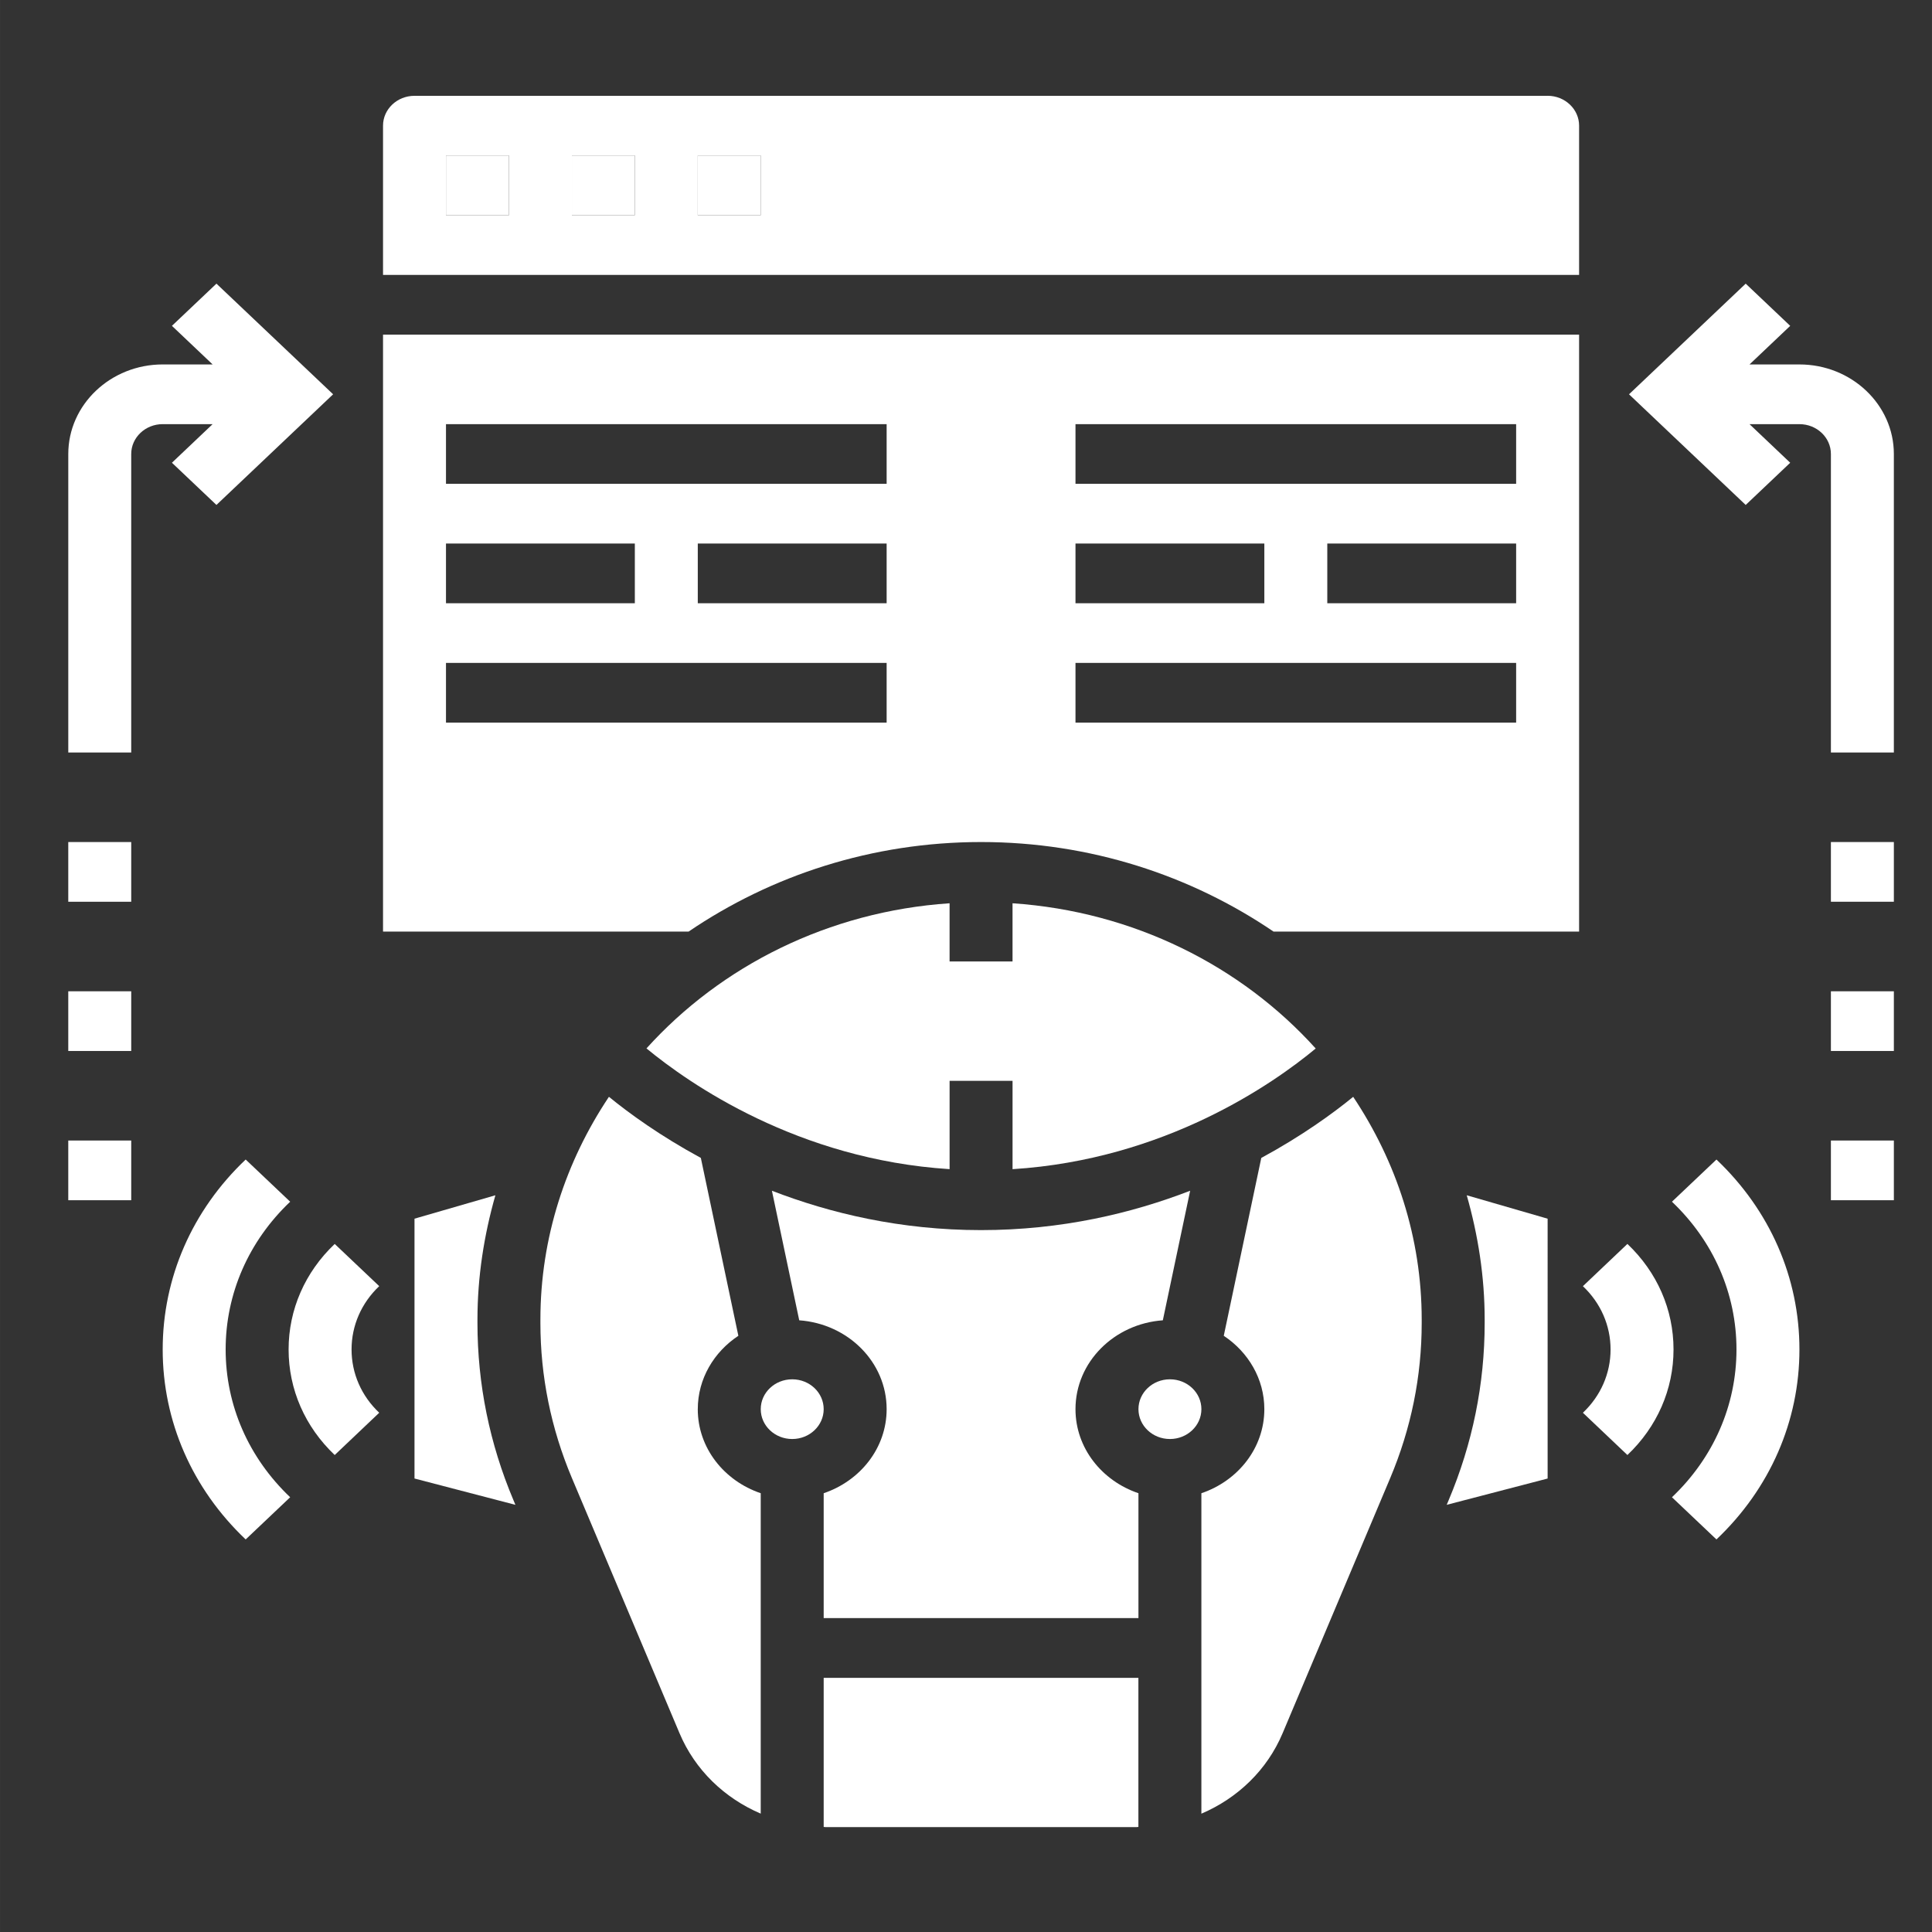 <?xml version="1.0" encoding="UTF-8" standalone="no"?>
<svg
   xmlns:dc="http://purl.org/dc/elements/1.1/"
   xmlns:cc="http://creativecommons.org/ns#"
   xmlns:rdf="http://www.w3.org/1999/02/22-rdf-syntax-ns#"
   xmlns:svg="http://www.w3.org/2000/svg"
   xmlns="http://www.w3.org/2000/svg"
   xmlns:sodipodi="http://sodipodi.sourceforge.net/DTD/sodipodi-0.dtd"
   xmlns:inkscape="http://www.inkscape.org/namespaces/inkscape"
   height="128pt"
   viewBox="0 0 128 128.002"
   width="128pt"
   version="1.1"
   id="svg48"
   sodipodi:docname="iconwhite.svg"
   inkscape:version="1.0.2-2 (e86c870879, 2021-01-15)">
  <rect x="0" y="0" width="128" height="128.002" fill="#333333" stroke="none"/>
  <defs
     id="defs52" />
  <sodipodi:namedview
     pagecolor="#ffffff"
     bordercolor="#666666"
     borderopacity="1"
     objecttolerance="10"
     gridtolerance="10"
     guidetolerance="10"
     inkscape:pageopacity="0"
     inkscape:pageshadow="2"
     inkscape:window-width="3840"
     inkscape:window-height="1137"
     id="namedview50"
     showgrid="false"
     inkscape:zoom="4.3157896"
     inkscape:cx="4.1320832"
     inkscape:cy="120.04846"
     inkscape:window-x="-8"
     inkscape:window-y="-8"
     inkscape:window-maximized="1"
     inkscape:current-layer="svg48"
     inkscape:document-rotation="0" />
  <path
     d="m 107.821,82.414 -2.949,2.8 c 1.182,1.119 1.833,2.609 1.833,4.193 0,1.584 -0.651,3.076 -1.833,4.193 l 2.949,2.8 c 1.968,-1.868 3.055,-4.349 3.055,-6.993 0,-2.644 -1.086,-5.124 -3.055,-6.993 z m 0,0"
     id="path2"
     inkscape:connector-curvature="0"
     style="fill:#ffffff;fill-opacity:1;stroke-width:0.254" />
  <path
     d="m 110.772,79.618 c 2.754,2.617 4.275,6.093 4.275,9.79 0,3.696 -1.52,7.173 -4.275,9.79 l 2.948,2.795 c 3.546,-3.363 5.498,-7.831 5.498,-12.585 0,-4.754 -1.952,-9.222 -5.498,-12.585 z m 0,0"
     id="path4"
     inkscape:connector-curvature="0"
     style="fill:#ffffff;fill-opacity:1;stroke-width:0.254" />
  <path
     d="m 22.175,82.416 c -1.968,1.868 -3.055,4.351 -3.055,6.991 0,2.644 1.086,5.126 3.055,6.993 l 2.949,-2.8 c -1.182,-1.117 -1.833,-2.607 -1.833,-4.193 0,-1.584 0.651,-3.076 1.833,-4.195 z m 0,0"
     id="path6"
     inkscape:connector-curvature="0"
     style="fill:#ffffff;fill-opacity:1;stroke-width:0.254" />
  <path
     d="m 19.224,79.618 -2.948,-2.795 c -3.546,3.363 -5.498,7.833 -5.498,12.585 0,4.752 1.952,9.222 5.498,12.585 l 2.948,-2.795 c -2.754,-2.617 -4.275,-6.093 -4.275,-9.79 0,-3.696 1.52,-7.173 4.275,-9.79 z m 0,0"
     id="path8"
     inkscape:connector-curvature="0"
     style="fill:#ffffff;fill-opacity:1;stroke-width:0.254" />
  <path
     d="m 14.086,28.101 -2.696,2.557 2.949,2.796 7.731,-7.331 -7.731,-7.331 -2.949,2.796 2.696,2.557 h -3.307 c -3.449,0 -6.256,2.662 -6.256,5.933 V 49.855 H 8.693 V 30.079 c 0,-1.091 0.935,-1.978 2.085,-1.978 z m 0,0"
     id="path10"
     inkscape:connector-curvature="0"
     style="fill:#ffffff;fill-opacity:1;stroke-width:0.254" />
  <path
     d="m 119.218,24.146 h -3.307 l 2.696,-2.557 -2.949,-2.796 -7.731,7.331 7.731,7.331 2.949,-2.796 -2.696,-2.557 h 3.307 c 1.152,0 2.085,0.886 2.085,1.978 v 19.776 h 4.171 V 30.079 c 0,-3.271 -2.807,-5.933 -6.256,-5.933 z m 0,0"
     id="path12"
     inkscape:connector-curvature="0"
     style="fill:#ffffff;fill-opacity:1;stroke-width:0.254" />
  <path
     d="m 98.364,87.429 v 0.219 c 0,4.044 -0.802,7.997 -2.388,11.749 l -0.127,0.303 6.686,-1.742 V 80.743 L 97.176,79.191 c 0.75,2.632 1.188,5.385 1.188,8.239 z m 0,0"
     id="path14"
     inkscape:connector-curvature="0"
     style="fill:#ffffff;fill-opacity:1;stroke-width:0.254" />
  <path
     d="m 71.254,93.362 c 0,-3.119 2.561,-5.656 5.787,-5.887 l 1.81,-8.584 c -3.87,1.495 -8.519,2.608 -13.855,2.608 -5.337,0 -9.985,-1.113 -13.855,-2.608 l 1.81,8.584 c 3.23,0.232 5.791,2.768 5.791,5.887 0,2.574 -1.749,4.75 -4.171,5.569 v 8.274 h 20.854 v -8.274 c -2.421,-0.819 -4.171,-2.994 -4.171,-5.569 z m 0,0"
     id="path16"
     inkscape:connector-curvature="0"
     style="fill:#ffffff;fill-opacity:1;stroke-width:0.254" />
  <path
     d="m 83.564,76.717 -2.486,11.785 c 1.62,1.074 2.688,2.85 2.688,4.861 0,2.574 -1.749,4.75 -4.171,5.569 v 21.231 c 2.402,-1.027 4.354,-2.893 5.38,-5.327 l 7.128,-16.902 c 1.387,-3.285 2.089,-6.744 2.089,-10.282 v -0.219 c 0,-5.429 -1.681,-10.483 -4.539,-14.763 -1.354,1.106 -3.412,2.597 -6.09,4.048 z m 0,0"
     id="path18"
     inkscape:connector-curvature="0"
     style="fill:#ffffff;fill-opacity:1;stroke-width:0.254" />
  <path
     d="m 54.571,93.362 c 0,1.092 -0.934,1.978 -2.085,1.978 -1.152,0 -2.085,-0.885 -2.085,-1.978 0,-1.092 0.934,-1.978 2.085,-1.978 1.152,0 2.085,0.885 2.085,1.978 z m 0,0"
     id="path20"
     inkscape:connector-curvature="0"
     style="fill:#ffffff;fill-opacity:1;stroke-width:0.254" />
  <path
     d="m 79.596,93.362 c 0,1.092 -0.934,1.978 -2.085,1.978 -1.152,0 -2.085,-0.885 -2.085,-1.978 0,-1.092 0.934,-1.978 2.085,-1.978 1.152,0 2.085,0.885 2.085,1.978 z m 0,0"
     id="path22"
     inkscape:connector-curvature="0"
     style="fill:#ffffff;fill-opacity:1;stroke-width:0.254" />
  <path
     d="m 54.571,121.041 c 0.044,0 0.086,0.011 0.129,0.011 H 75.293 c 0.044,0 0.086,-0.008 0.129,-0.011 v -9.878 H 54.571 Z m 0,0"
     id="path24"
     inkscape:connector-curvature="0"
     style="fill:#ffffff;fill-opacity:1;stroke-width:0.254" />
  <path
     d="m 31.632,87.651 v -0.219 c 0,-2.853 0.438,-5.608 1.188,-8.241 l -5.359,1.551 V 97.957 l 6.686,1.744 -0.127,-0.303 C 32.435,95.648 31.632,91.696 31.632,87.651 Z m 0,0"
     id="path26"
     inkscape:connector-curvature="0"
     style="fill:#ffffff;fill-opacity:1;stroke-width:0.254" />
  <path
     d="M 102.535,6.348 H 27.461 c -1.151,0 -2.085,0.886 -2.085,1.978 V 18.213 H 104.62 V 8.325 c 0,-1.089 -0.934,-1.978 -2.085,-1.978 z m -68.817,7.91 h -4.171 v -3.955 h 4.171 z m 8.341,0 h -4.171 v -3.955 h 4.171 z m 8.341,0 h -4.171 v -3.955 h 4.171 z m 0,0"
     id="path28"
     inkscape:connector-curvature="0"
     style="fill:#ffffff;fill-opacity:1;stroke-width:0.254" />
  <path
     d="m 46.23,93.362 c 0,-2.013 1.068,-3.789 2.688,-4.861 l -2.486,-11.785 c -2.676,-1.451 -4.736,-2.942 -6.089,-4.048 -2.859,4.278 -4.54,9.332 -4.54,14.761 v 0.219 c 0,3.538 0.703,6.997 2.089,10.282 l 7.128,16.902 c 1.026,2.434 2.978,4.302 5.38,5.327 V 98.931 c -2.421,-0.819 -4.171,-2.994 -4.171,-5.569 z m 0,0"
     id="path30"
     inkscape:connector-curvature="0"
     style="fill:#ffffff;fill-opacity:1;stroke-width:0.254" />
  <path
     d="m 25.376,61.721 h 20.245 c 5.47,-3.718 12.15,-5.933 19.377,-5.933 7.228,0 13.907,2.215 19.377,5.933 H 104.62 V 22.169 H 25.376 Z M 100.449,39.967 H 87.937 V 36.012 H 100.449 Z M 71.254,28.101 h 29.195 v 3.955 H 71.254 Z m 0,7.91 h 12.512 v 3.955 H 71.254 Z m 0,7.91 h 29.195 v 3.955 H 71.254 Z M 58.742,39.967 H 46.23 V 36.012 H 58.742 Z M 29.547,28.101 h 29.195 v 3.955 H 29.547 Z m 0,7.91 h 12.512 v 3.955 H 29.547 Z m 0,7.91 h 29.195 v 3.955 H 29.547 Z m 0,0"
     id="path32"
     inkscape:connector-curvature="0"
     style="fill:#ffffff;fill-opacity:1;stroke-width:0.254" />
  <path
     d="m 42.831,69.461 c 2.817,2.325 10.022,7.363 20.082,7.999 v -5.85 h 4.171 v 5.852 C 77.187,76.828 84.365,71.795 87.169,69.467 82.236,63.998 75.106,60.388 67.083,59.845 v 3.855 h -4.171 v -3.855 c -8.021,0.541 -15.148,4.151 -20.082,9.616 z m 0,0"
     id="path34"
     inkscape:connector-curvature="0"
     style="fill:#ffffff;fill-opacity:1;stroke-width:0.254" />
  <path
     d="m 121.303,55.788 h 4.171 v 3.955 h -4.171 z m 0,0"
     id="path36"
     inkscape:connector-curvature="0"
     style="fill:#ffffff;fill-opacity:1;stroke-width:0.254" />
  <path
     d="m 121.303,65.676 h 4.171 v 3.955 h -4.171 z m 0,0"
     id="path38"
     inkscape:connector-curvature="0"
     style="fill:#ffffff;fill-opacity:1;stroke-width:0.254" />
  <path
     d="m 121.303,75.564 h 4.171 v 3.955 h -4.171 z m 0,0"
     id="path40"
     inkscape:connector-curvature="0"
     style="fill:#ffffff;fill-opacity:1;stroke-width:0.254" />
  <path
     d="m 4.522,55.788 h 4.171 v 3.955 H 4.522 Z m 0,0"
     id="path42"
     inkscape:connector-curvature="0"
     style="fill:#ffffff;fill-opacity:1;stroke-width:0.254" />
  <path
     d="m 4.522,65.676 h 4.171 v 3.955 H 4.522 Z m 0,0"
     id="path44"
     inkscape:connector-curvature="0"
     style="fill:#ffffff;fill-opacity:1;stroke-width:0.254" />
  <path
     d="m 4.522,75.564 h 4.171 v 3.955 H 4.522 Z m 0,0"
     id="path46"
     inkscape:connector-curvature="0"
     style="fill:#ffffff;fill-opacity:1;stroke-width:0.254" />
  <rect
     style="opacity:1;fill:#ffffff;fill-opacity:1;stroke:none;stroke-width:0;stroke-linecap:round;stroke-linejoin:bevel;stroke-miterlimit:4;stroke-dasharray:none;stroke-opacity:0.579"
     id="rect837"
     width="4.171"
     height="3.955"
     x="29.547"
     y="10.303" />
  <rect
     style="opacity:1;fill:#ffffff;fill-opacity:1;stroke:none;stroke-width:0;stroke-linecap:round;stroke-linejoin:bevel;stroke-miterlimit:4;stroke-dasharray:none;stroke-opacity:0.579"
     id="rect837-6"
     width="4.171"
     height="3.955"
     x="37.888"
     y="10.303" />
  <rect
     style="opacity:1;fill:#ffffff;fill-opacity:1;stroke:none;stroke-width:0;stroke-linecap:round;stroke-linejoin:bevel;stroke-miterlimit:4;stroke-dasharray:none;stroke-opacity:0.579"
     id="rect837-3"
     width="4.171"
     height="3.955"
     x="46.23"
     y="10.303" />
</svg>
